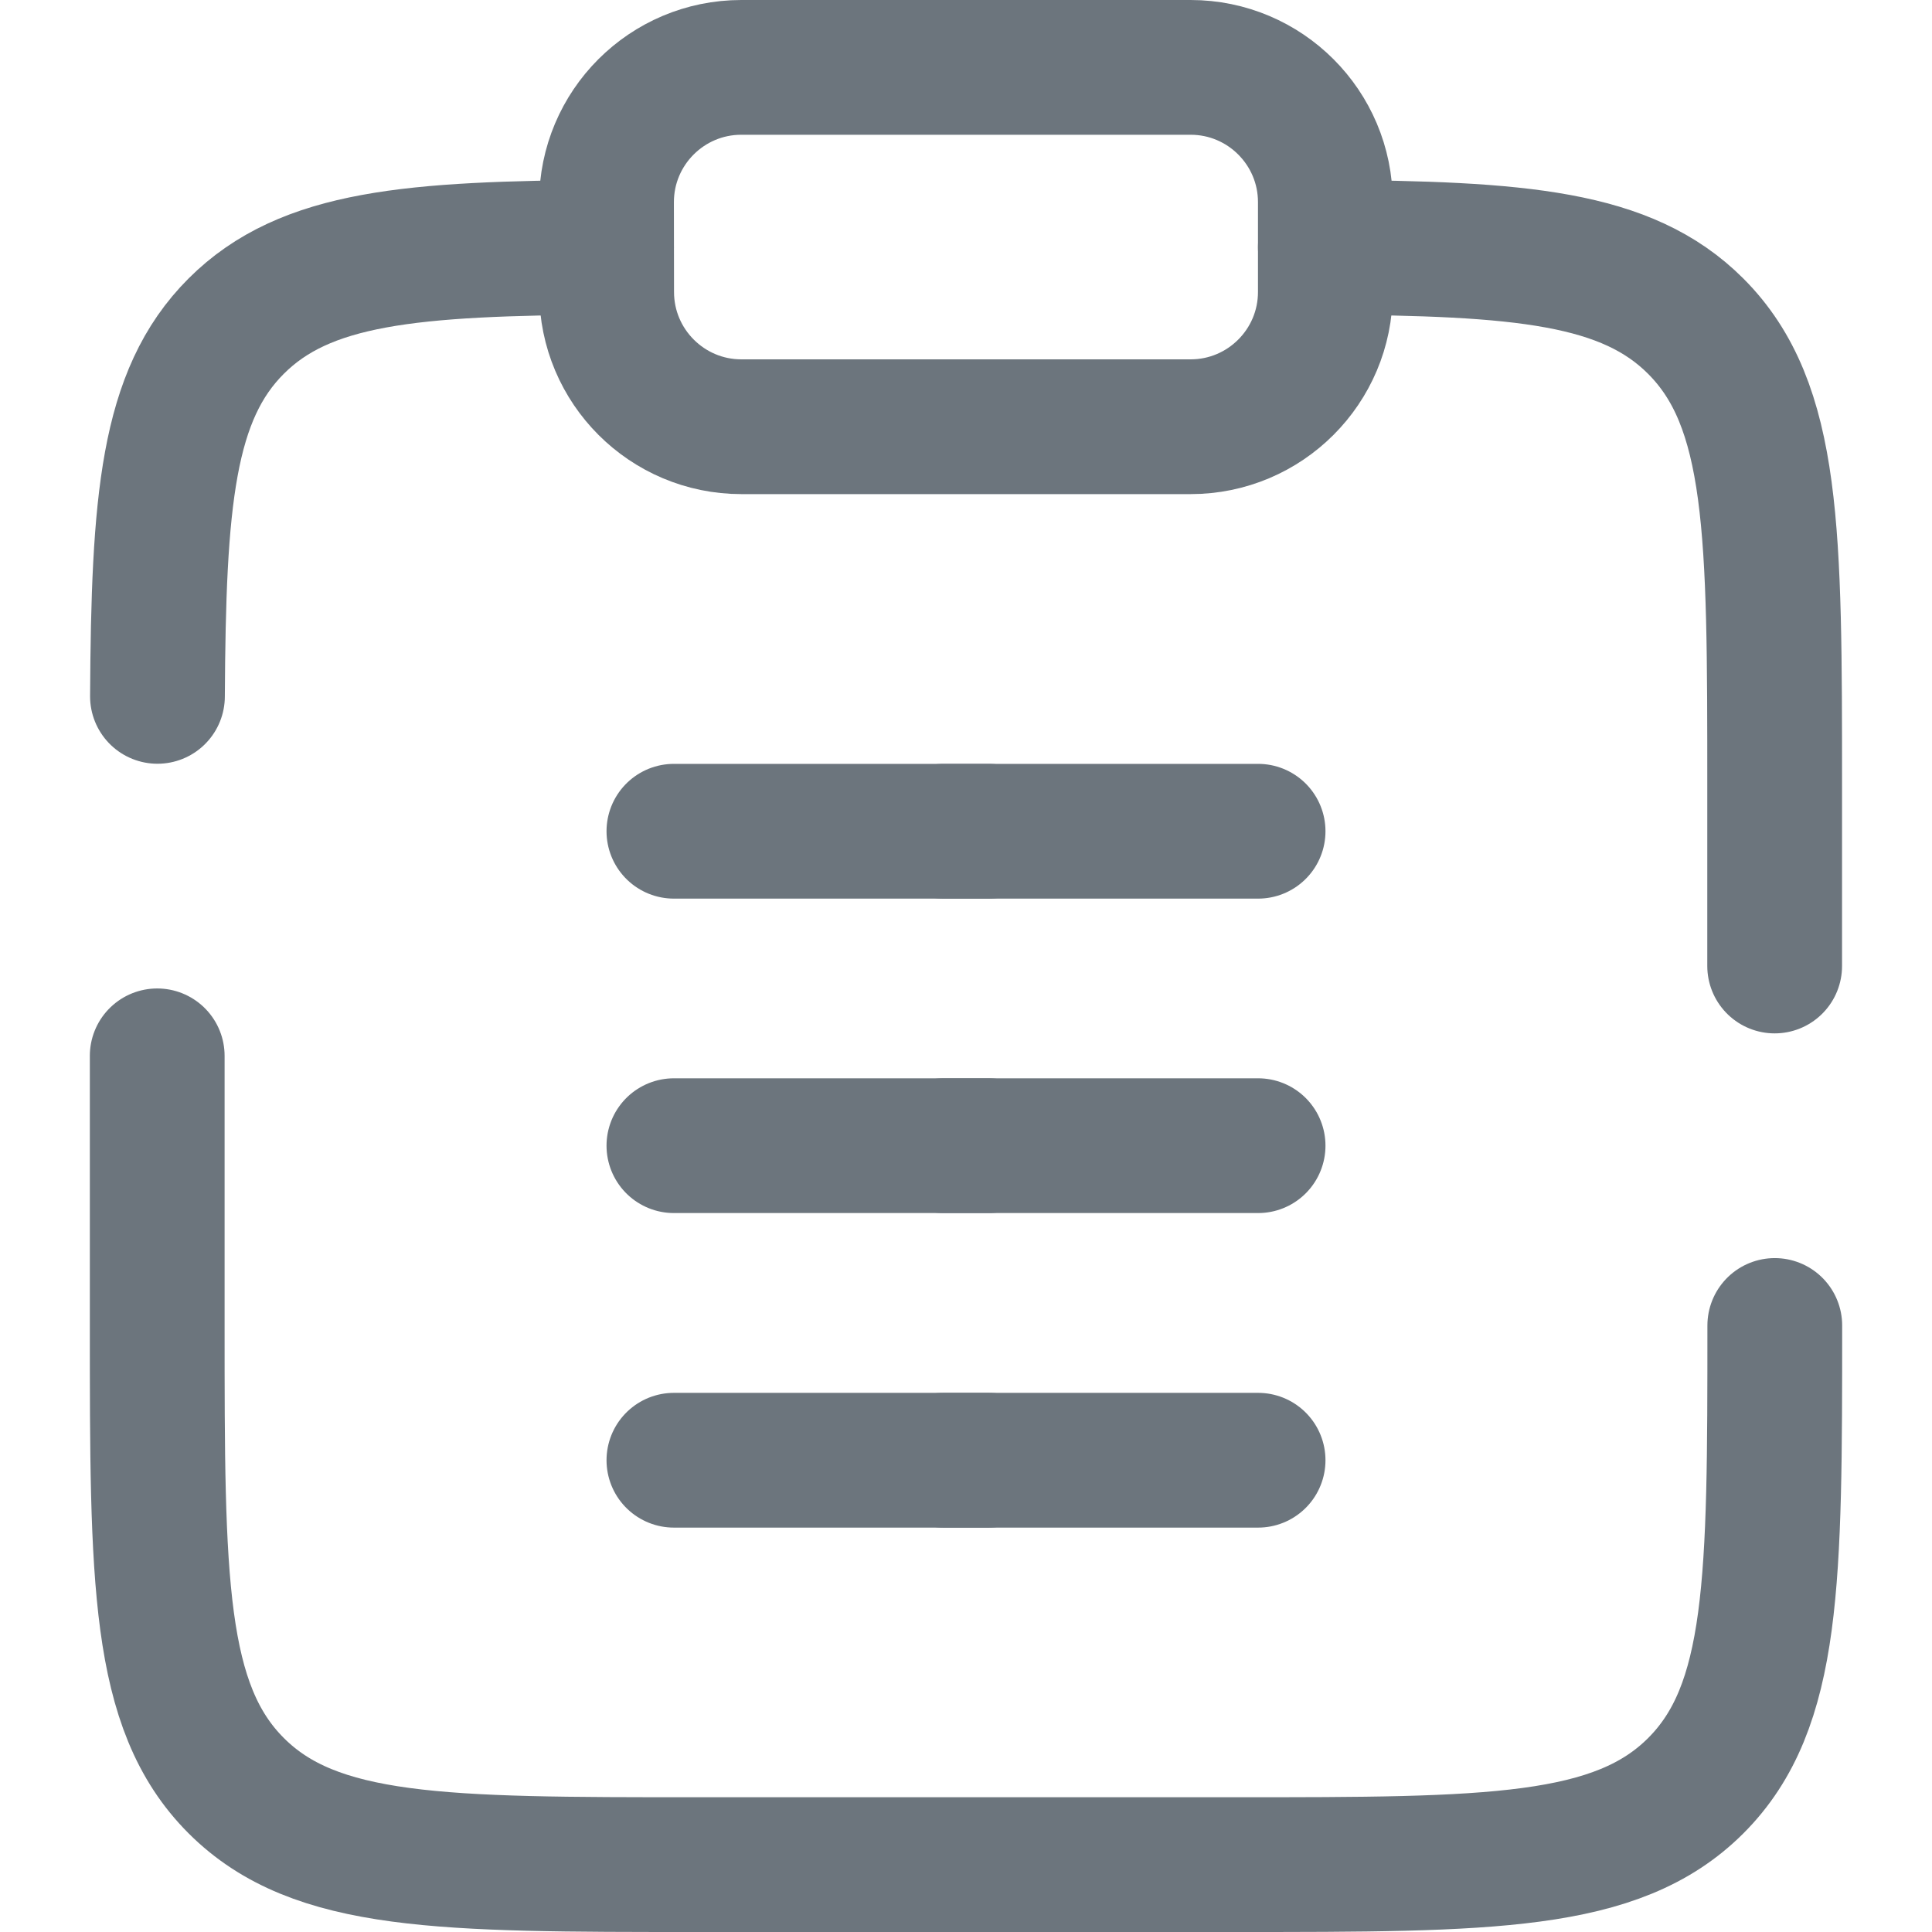 <?xml version="1.0" encoding="UTF-8" standalone="no"?>
<svg
  viewBox="0 0 16 16"
  fill="none"
  stroke="#6c757d"
  stroke-width="1.116"
  xmlns="http://www.w3.org/2000/svg">

  <g stroke-linecap="round">
    <path d="M 5.581,9.488 H 10.419"/>
    <path d="M 7.814,9.488 H 8.186"/>
    <path d="M 7.814,6.884 H 8.186" />
    <path d="M 7.814,12.093 H 8.186"/>
    <path d="M 5.581,6.884 H 10.419"/>
    <path d="M 5.581,12.093 H 10.419"/>
    <path
      d="m 14.698,10.977 c 0,2.105 0,3.157 -0.654,3.811 -0.654,0.654 -1.706,0.654 -3.811,0.654 H 5.767 c -2.105,0 -3.157,0 -3.811,-0.654 C 1.302,14.134 1.302,13.082 1.302,10.977 V 8.744 m 9.674,-6.696 c 1.619,0.009 2.495,0.081 3.067,0.653 0.654,0.654 0.654,1.706 0.654,3.811 V 8 M 5.023,2.048 C 3.405,2.057 2.528,2.129 1.956,2.701 1.384,3.272 1.313,4.149 1.304,5.767" />
  </g>

  <path
    d="m 5.023,1.674 c 0,-0.616 0.5,-1.116 1.116,-1.116 h 3.721 c 0.616,0 1.116,0.5 1.116,1.116 v 0.744 c 0,0.616 -0.5,1.116 -1.116,1.116 H 6.14 c -0.616,0 -1.116,-0.5 -1.116,-1.116 z" />
</svg>
